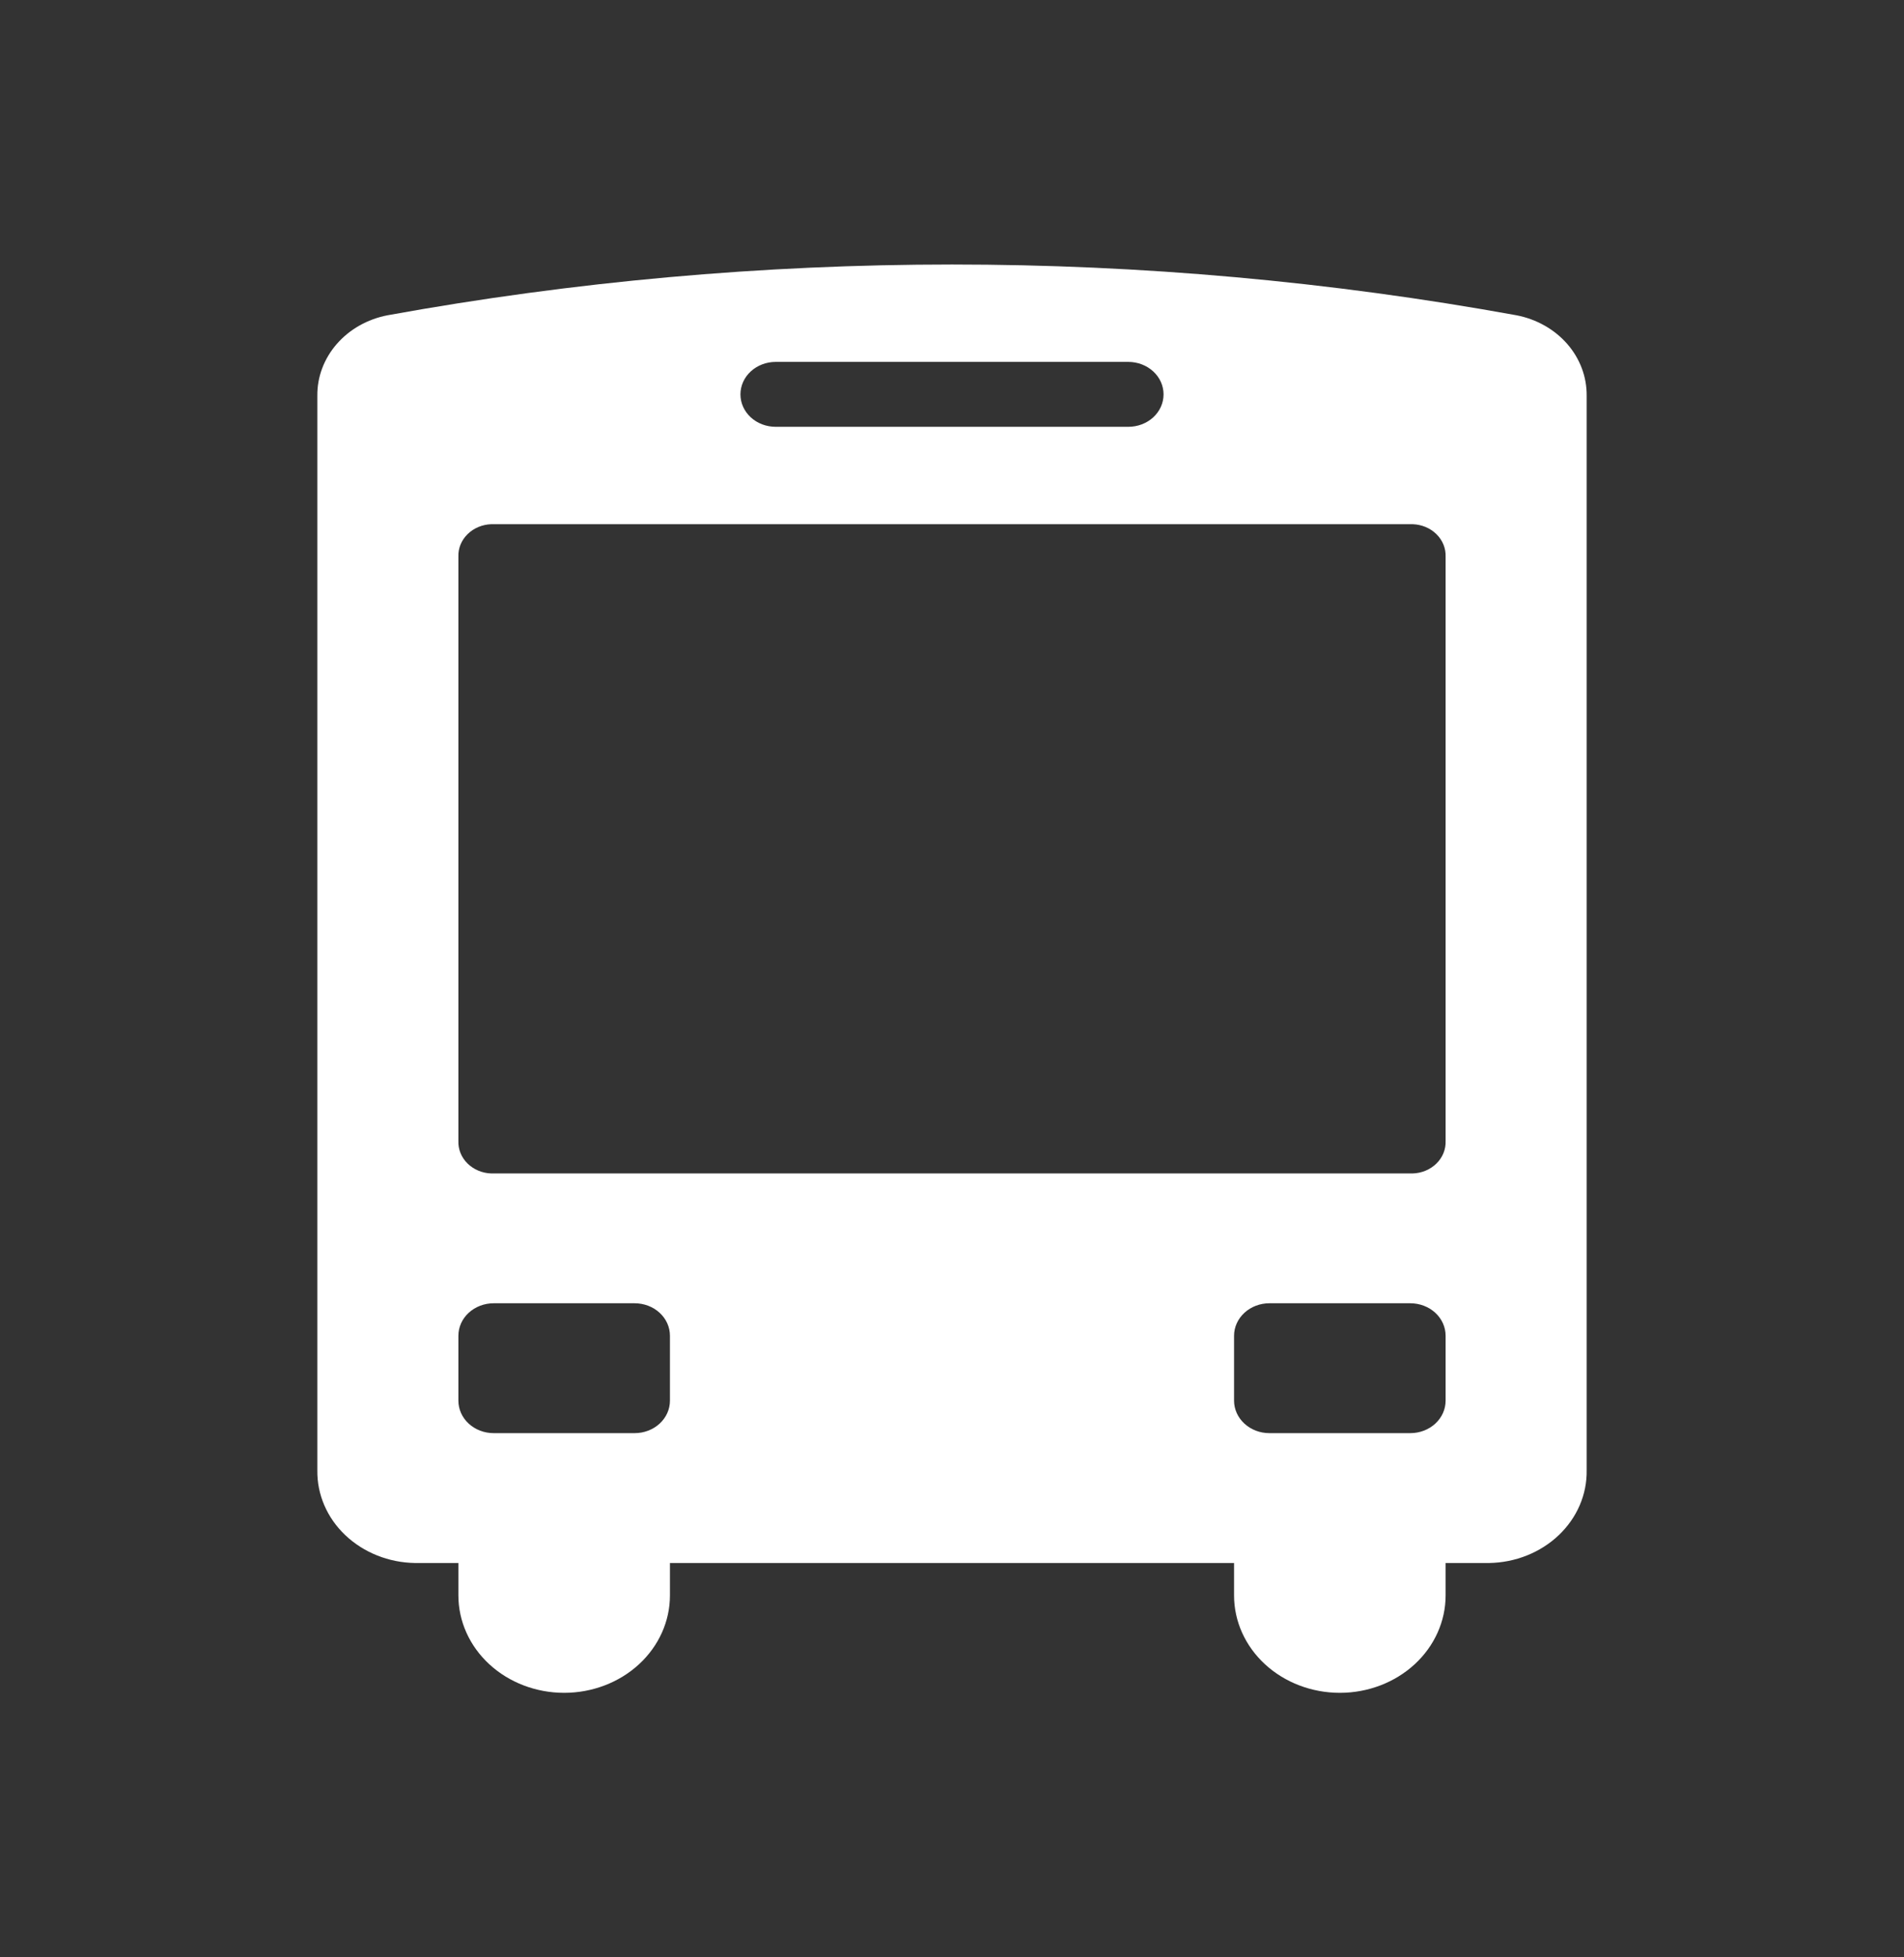 <svg width="36" height="37" viewBox="0 0 36 37" fill="none" xmlns="http://www.w3.org/2000/svg">
<rect x="0" y="0" width="36" height="37" fill="#333333" stroke="none"/>
<g id="bus_fill_fff_24">
<path id="&#237;&#140;&#168;&#236;&#138;&#164; 91979" d="M28.674 5.96C21.626 4.68 14.374 4.68 7.326 5.96C6.948 6.033 6.609 6.225 6.368 6.502C6.126 6.78 5.996 7.125 6 7.481V27.792C5.993 28.25 6.183 28.692 6.529 29.02C6.876 29.349 7.349 29.538 7.847 29.546H8.667V30.159C8.667 30.647 8.878 31.116 9.253 31.461C9.628 31.806 10.136 32 10.667 32C11.197 32 11.706 31.806 12.081 31.461C12.456 31.116 12.667 30.647 12.667 30.159V29.546H23.333V30.159C23.333 30.647 23.544 31.116 23.919 31.461C24.294 31.806 24.803 32 25.333 32C25.864 32 26.372 31.806 26.747 31.461C27.122 31.116 27.333 30.647 27.333 30.159V29.546H28.154C28.652 29.538 29.126 29.349 29.472 29.02C29.818 28.691 30.008 28.25 30 27.792V7.481C30.004 7.125 29.874 6.779 29.633 6.502C29.391 6.225 29.052 6.033 28.674 5.96ZM14.667 6.841H21.333C21.51 6.841 21.68 6.906 21.805 7.021C21.93 7.136 22 7.292 22 7.455C22 7.618 21.93 7.774 21.805 7.889C21.68 8.004 21.51 8.068 21.333 8.068H14.667C14.49 8.068 14.32 8.004 14.195 7.889C14.07 7.774 14 7.618 14 7.455C14 7.292 14.07 7.136 14.195 7.021C14.32 6.906 14.49 6.841 14.667 6.841ZM12.667 26.477C12.667 26.64 12.597 26.796 12.472 26.911C12.347 27.026 12.177 27.091 12 27.091H9.333C9.157 27.091 8.987 27.026 8.862 26.911C8.737 26.796 8.667 26.64 8.667 26.477V25.25C8.667 25.087 8.737 24.931 8.862 24.816C8.987 24.701 9.157 24.636 9.333 24.636H12C12.177 24.636 12.347 24.701 12.472 24.816C12.597 24.931 12.667 25.087 12.667 25.25V26.477ZM27.333 26.477C27.333 26.64 27.263 26.796 27.138 26.911C27.013 27.026 26.843 27.091 26.666 27.091H24C23.823 27.091 23.654 27.026 23.529 26.911C23.404 26.796 23.333 26.64 23.333 26.477V25.25C23.333 25.087 23.404 24.931 23.529 24.816C23.654 24.701 23.823 24.636 24 24.636H26.666C26.843 24.636 27.013 24.701 27.138 24.816C27.263 24.931 27.333 25.087 27.333 25.25V26.477ZM27.333 21.568C27.339 21.726 27.277 21.879 27.16 21.994C27.043 22.109 26.881 22.177 26.71 22.182H9.289C9.119 22.177 8.957 22.109 8.84 21.994C8.723 21.879 8.661 21.726 8.667 21.568V10.523C8.661 10.366 8.723 10.213 8.84 10.098C8.957 9.982 9.119 9.915 9.289 9.909H26.71C26.881 9.915 27.043 9.982 27.16 10.098C27.277 10.213 27.339 10.366 27.333 10.523V21.568Z" fill="white"/>
</g>
</svg>
